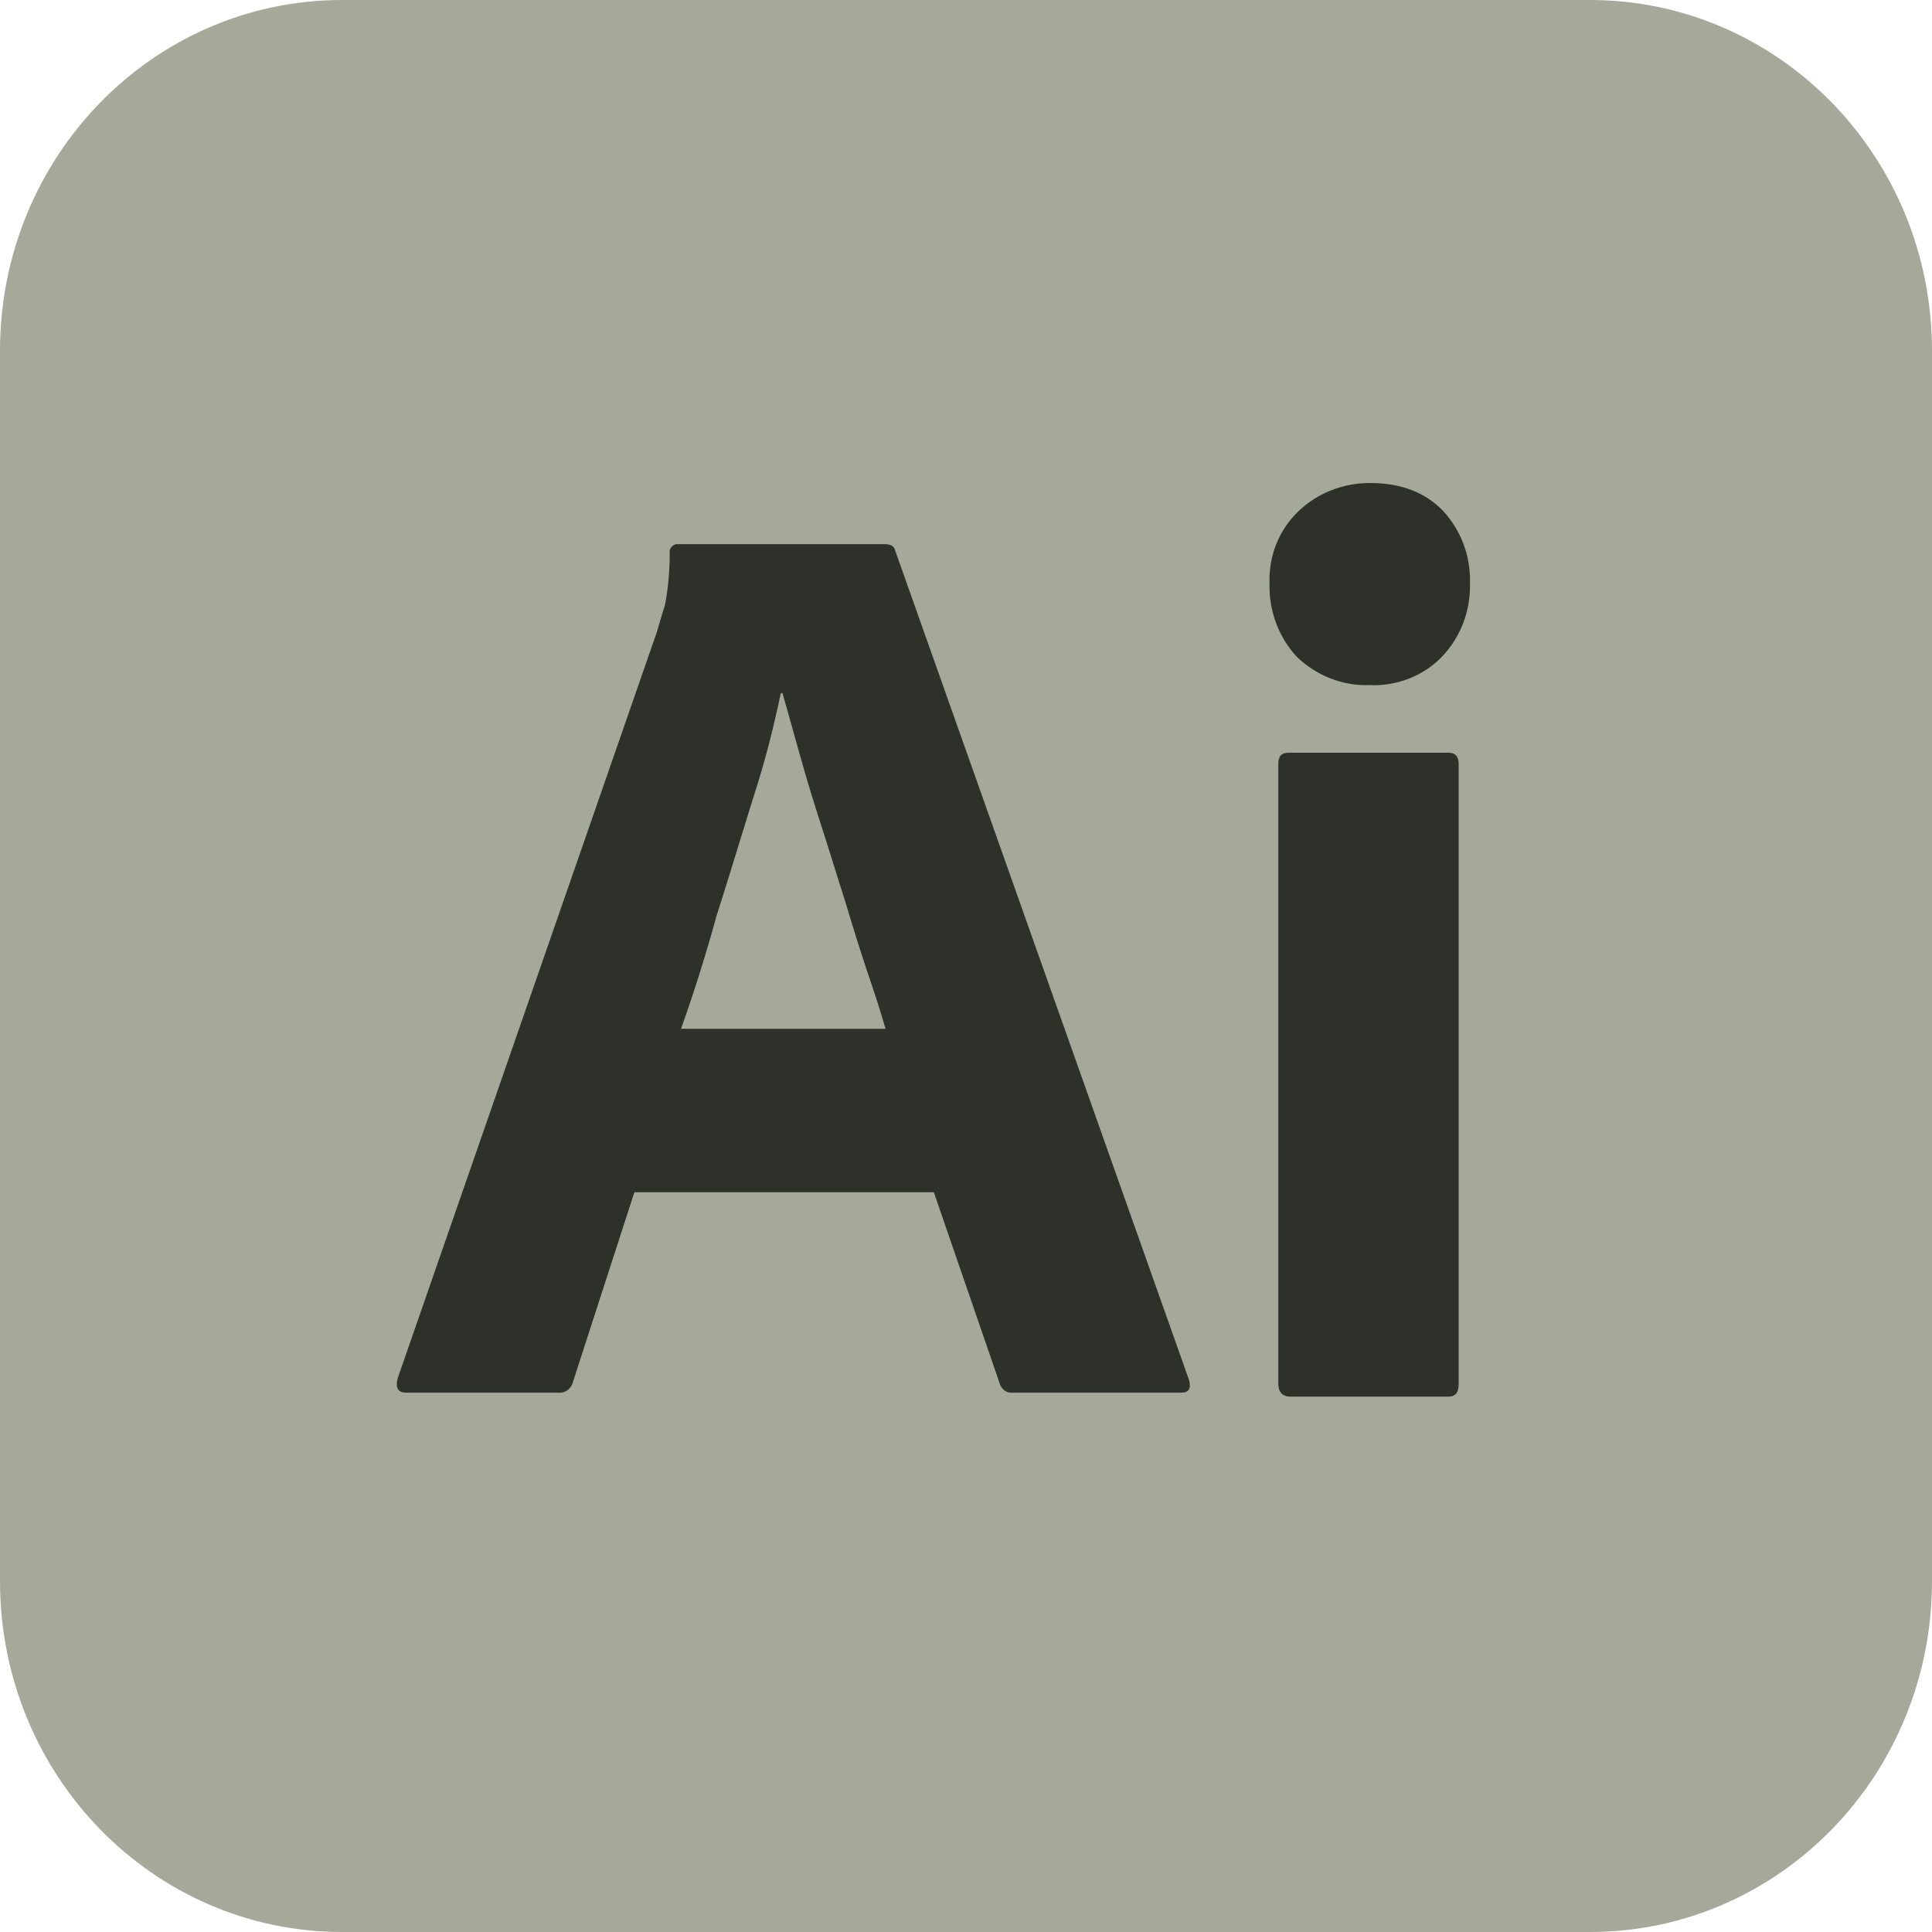 <svg width="20" height="20" viewBox="0 0 20 20" fill="none" xmlns="http://www.w3.org/2000/svg">
<g clip-path="url(#clip0_559_3628)">
<path d="M3.542 0H16.458C18.417 0 20 1.624 20 3.632V16.367C20 18.376 18.417 20 16.458 20H3.542C1.583 20 0 18.376 0 16.367V3.632C0 1.624 1.583 0 3.542 0Z" fill="#A6A999"/>
<path d="M9.667 12.342H6.567L5.933 14.3C5.917 14.375 5.85 14.425 5.775 14.417H4.208C4.117 14.417 4.092 14.367 4.117 14.267L6.8 6.542C6.825 6.458 6.85 6.367 6.883 6.267C6.917 6.092 6.933 5.908 6.933 5.725C6.925 5.683 6.958 5.642 7 5.633H9.158C9.225 5.633 9.258 5.658 9.267 5.7L12.308 14.283C12.333 14.375 12.308 14.417 12.225 14.417H10.483C10.425 14.425 10.367 14.383 10.35 14.325L9.667 12.342ZM7.05 10.65H9.167C9.117 10.475 9.05 10.267 8.975 10.05C8.9 9.825 8.825 9.583 8.75 9.333C8.667 9.075 8.592 8.825 8.508 8.567C8.425 8.308 8.35 8.067 8.283 7.825C8.217 7.592 8.158 7.375 8.1 7.175H8.083C8.008 7.533 7.917 7.892 7.8 8.25C7.675 8.65 7.55 9.067 7.417 9.483C7.3 9.908 7.175 10.3 7.05 10.65ZM14.167 7.092C13.892 7.1 13.625 6.992 13.425 6.8C13.233 6.592 13.133 6.317 13.142 6.033C13.133 5.75 13.242 5.483 13.442 5.292C13.642 5.1 13.908 5 14.183 5C14.508 5 14.758 5.1 14.942 5.292C15.125 5.492 15.225 5.758 15.217 6.033C15.225 6.317 15.125 6.592 14.925 6.8C14.733 7 14.45 7.108 14.167 7.092ZM13.233 14.325V7.908C13.233 7.825 13.267 7.792 13.342 7.792H14.992C15.067 7.792 15.1 7.833 15.1 7.908V14.325C15.1 14.417 15.067 14.458 14.992 14.458H13.358C13.275 14.458 13.233 14.408 13.233 14.325Z" fill="#2D312A"/>
</g>
<defs>
<clipPath id="clip0_559_3628">
<rect width="20" height="20" fill="white"/>
</clipPath>
</defs>
</svg>
